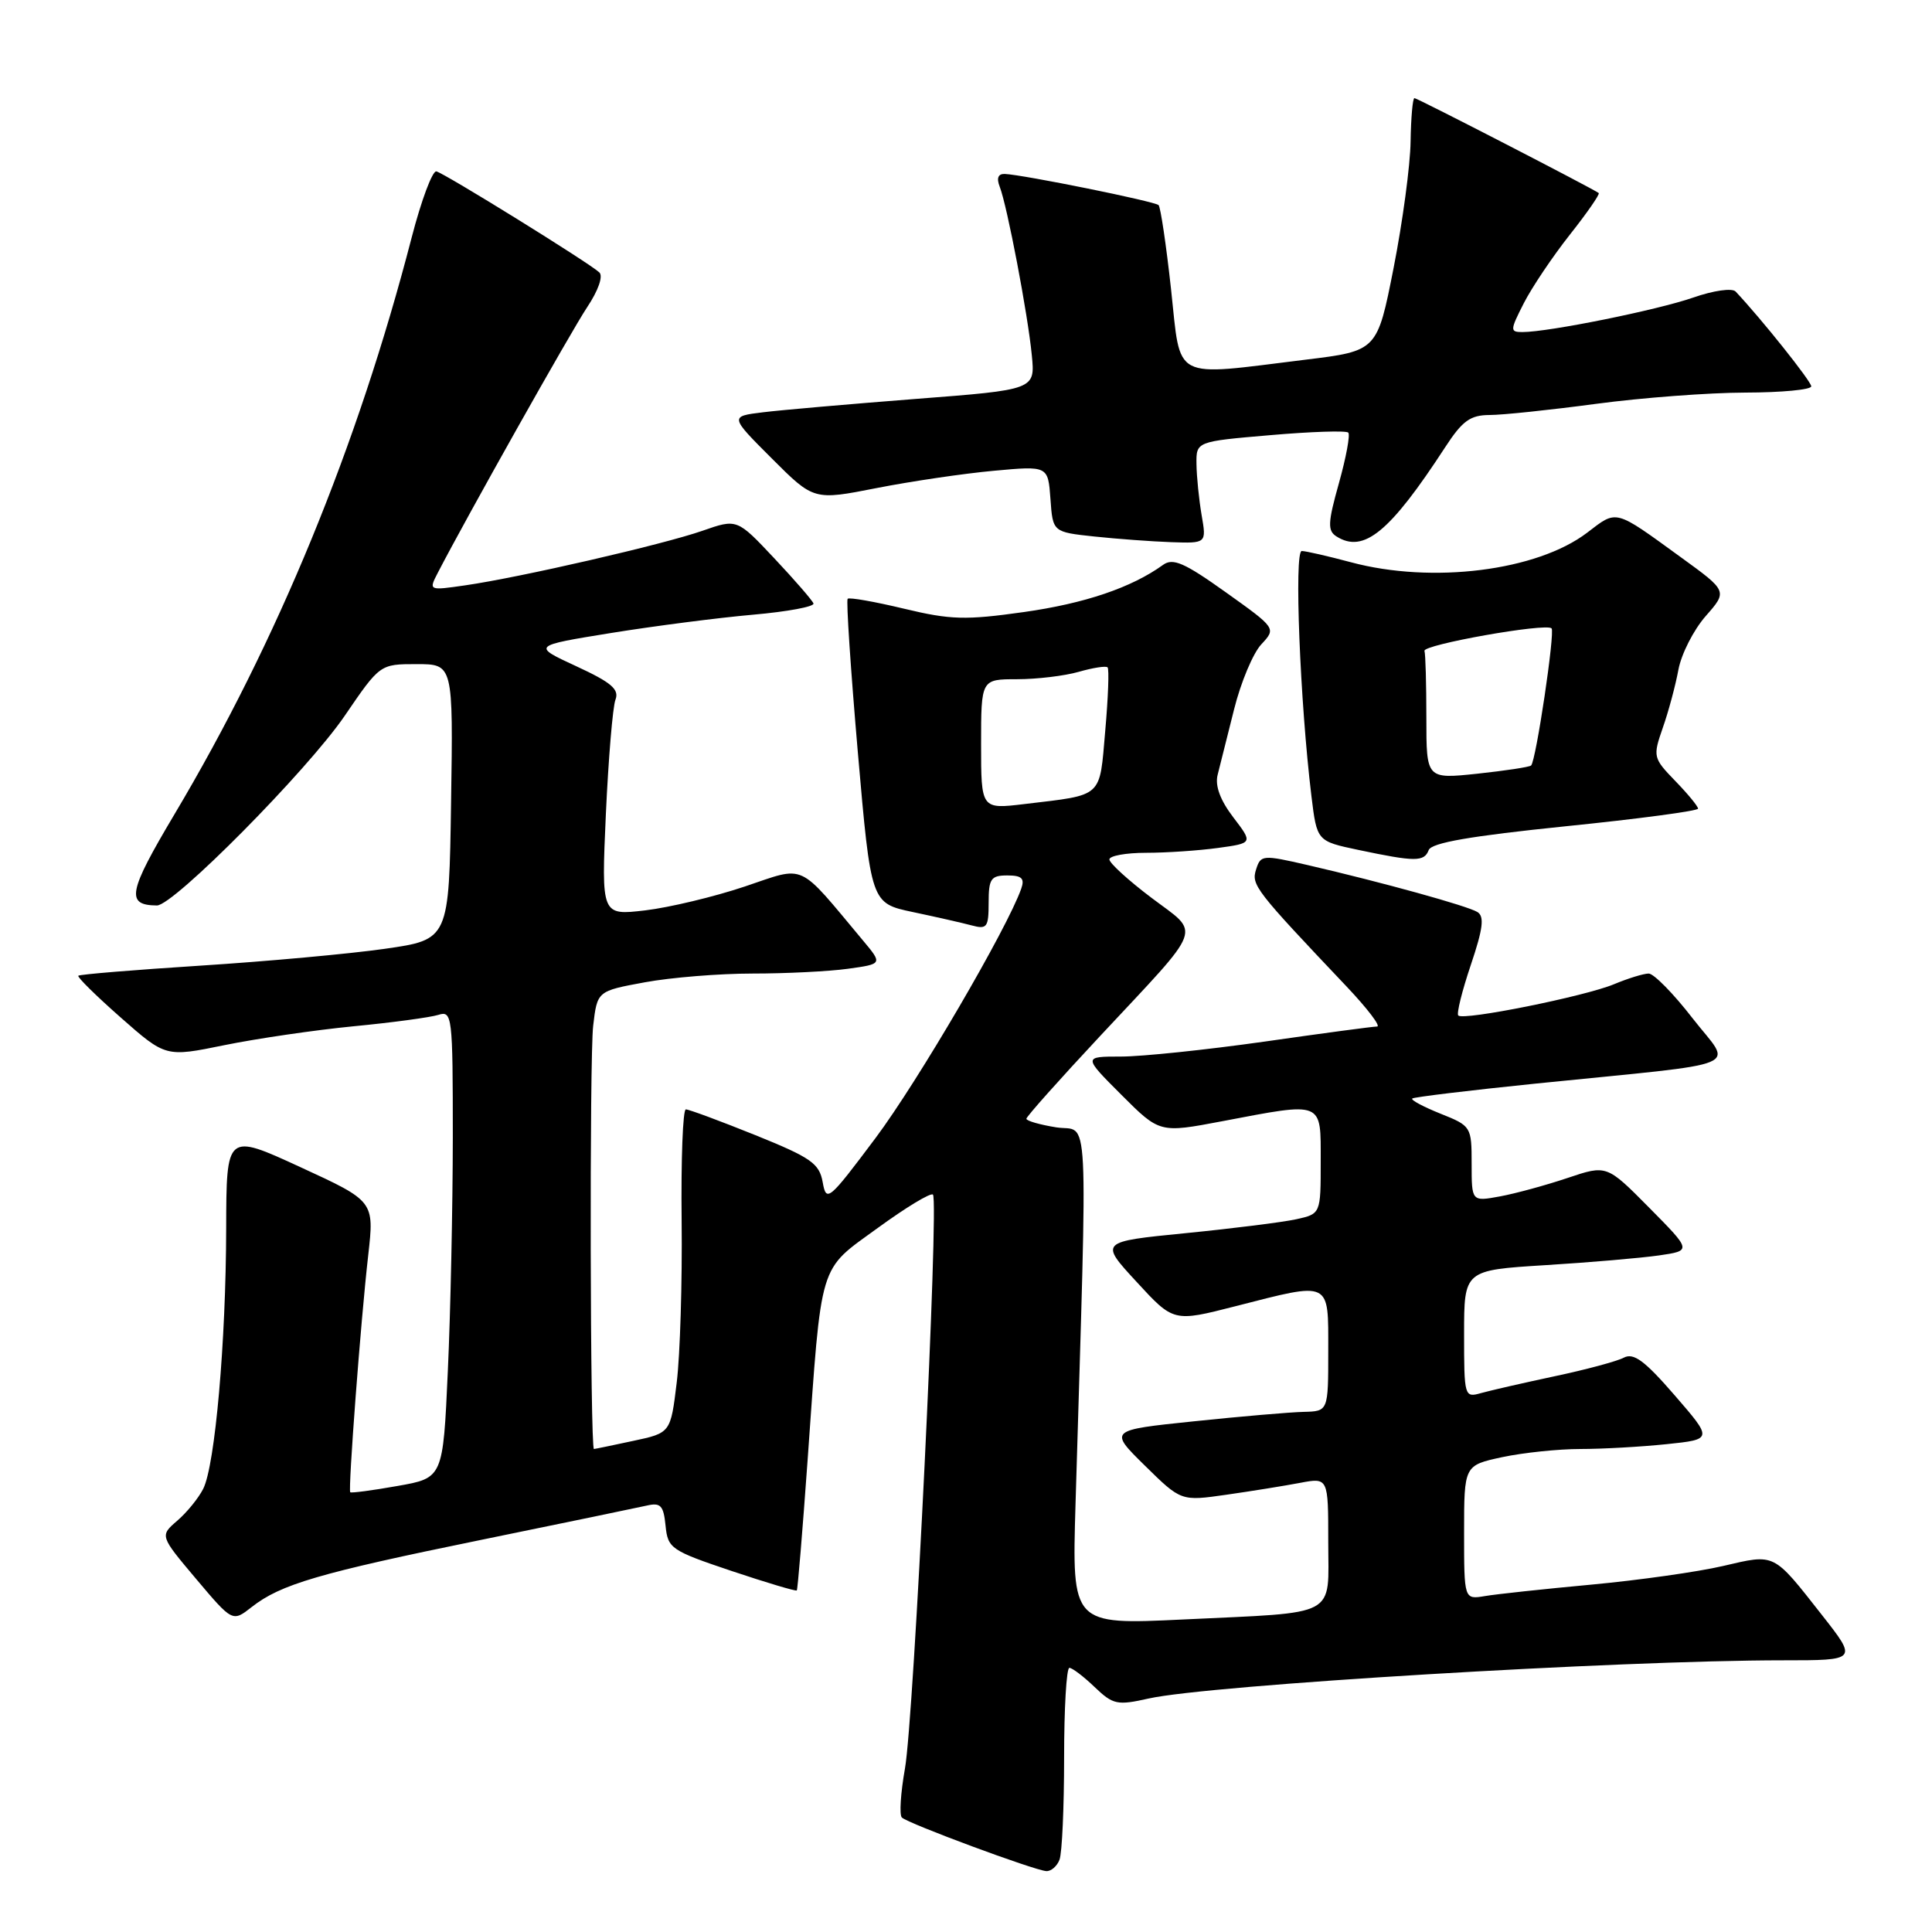 <?xml version="1.0" encoding="UTF-8" standalone="no"?>
<!DOCTYPE svg PUBLIC "-//W3C//DTD SVG 1.1//EN" "http://www.w3.org/Graphics/SVG/1.1/DTD/svg11.dtd" >
<svg xmlns="http://www.w3.org/2000/svg" xmlns:xlink="http://www.w3.org/1999/xlink" version="1.1" viewBox="0 0 256 256">
 <g >
 <path fill="currentColor"
d=" M 140.39 246.42 C 140.73 245.55 141.00 239.47 141.00 232.92 C 141.00 226.36 141.31 221.00 141.70 221.00 C 142.08 221.00 143.58 222.14 145.04 223.54 C 147.49 225.88 148.03 226.00 152.21 225.06 C 160.21 223.27 214.52 220.00 236.27 220.00 C 246.13 220.00 246.13 220.00 241.42 214.00 C 234.89 205.69 235.28 205.88 228.32 207.50 C 224.98 208.28 217.13 209.39 210.87 209.97 C 204.62 210.55 198.26 211.23 196.75 211.49 C 194.00 211.95 194.00 211.95 194.00 203.06 C 194.00 194.17 194.00 194.17 199.05 193.08 C 201.83 192.49 206.49 192.00 209.40 192.00 C 212.32 192.00 217.46 191.71 220.83 191.36 C 226.96 190.72 226.96 190.72 221.89 184.87 C 217.93 180.30 216.46 179.21 215.16 179.90 C 214.25 180.38 210.12 181.49 206.00 182.36 C 201.88 183.24 197.49 184.24 196.25 184.59 C 194.04 185.22 194.00 185.07 194.00 176.77 C 194.00 168.31 194.00 168.31 204.75 167.64 C 210.66 167.28 217.45 166.69 219.83 166.35 C 224.16 165.72 224.16 165.72 218.53 160.03 C 212.90 154.34 212.90 154.34 207.70 156.09 C 204.84 157.05 200.81 158.15 198.75 158.53 C 195.00 159.22 195.00 159.22 195.00 154.22 C 195.00 149.29 194.94 149.19 190.88 147.57 C 188.61 146.66 186.92 145.76 187.13 145.56 C 187.33 145.37 194.70 144.48 203.50 143.58 C 232.09 140.68 229.56 141.73 224.27 134.92 C 221.75 131.66 219.13 129.00 218.46 129.00 C 217.79 129.00 215.72 129.64 213.85 130.42 C 210.01 132.02 193.92 135.26 193.23 134.56 C 192.98 134.32 193.73 131.30 194.89 127.86 C 196.51 123.06 196.71 121.44 195.77 120.85 C 194.43 120.03 183.22 116.93 173.29 114.63 C 167.30 113.25 167.05 113.27 166.44 115.20 C 165.78 117.26 166.28 117.90 178.46 130.75 C 181.19 133.64 183.00 136.01 182.47 136.02 C 181.93 136.02 175.21 136.92 167.53 138.02 C 159.84 139.11 151.30 140.00 148.54 140.00 C 143.52 140.00 143.52 140.00 148.59 145.07 C 153.66 150.14 153.66 150.14 161.94 148.57 C 175.48 146.00 175.00 145.81 175.00 153.92 C 175.00 160.84 175.00 160.84 171.75 161.56 C 169.96 161.95 163.37 162.78 157.10 163.40 C 145.69 164.53 145.69 164.53 150.60 169.85 C 155.50 175.18 155.50 175.18 163.67 173.09 C 176.46 169.82 176.00 169.59 176.00 179.00 C 176.00 187.00 176.00 187.00 172.75 187.08 C 170.96 187.12 164.42 187.68 158.21 188.33 C 146.92 189.50 146.92 189.50 151.71 194.21 C 156.50 198.92 156.50 198.92 162.50 198.06 C 165.80 197.59 170.19 196.88 172.25 196.49 C 176.00 195.78 176.00 195.78 176.00 204.28 C 176.00 214.45 177.60 213.59 156.77 214.59 C 142.04 215.29 142.04 215.29 142.51 199.39 C 144.12 144.94 144.38 150.08 139.96 149.38 C 137.78 149.03 136.00 148.52 136.00 148.24 C 136.00 147.96 140.39 143.04 145.75 137.30 C 159.73 122.33 159.14 123.92 152.57 118.96 C 149.51 116.65 147.00 114.36 147.00 113.88 C 147.00 113.40 149.19 113.00 151.86 113.00 C 154.53 113.00 158.81 112.71 161.37 112.36 C 166.03 111.72 166.03 111.72 163.41 108.29 C 161.69 106.04 160.98 104.12 161.34 102.68 C 161.64 101.48 162.62 97.58 163.52 94.00 C 164.41 90.42 166.04 86.54 167.13 85.38 C 169.11 83.25 169.11 83.25 162.41 78.47 C 156.93 74.56 155.42 73.90 154.11 74.85 C 149.94 77.86 143.75 79.96 135.67 81.10 C 127.94 82.19 125.96 82.14 119.77 80.65 C 115.89 79.72 112.54 79.13 112.32 79.34 C 112.11 79.56 112.72 88.72 113.67 99.71 C 115.41 119.68 115.41 119.68 120.95 120.85 C 124.00 121.49 127.51 122.29 128.75 122.62 C 130.78 123.17 131.00 122.88 131.00 119.62 C 131.00 116.44 131.30 116.00 133.47 116.00 C 135.39 116.00 135.80 116.39 135.32 117.75 C 133.48 123.01 121.62 143.31 116.01 150.80 C 109.79 159.10 109.49 159.35 109.01 156.64 C 108.56 154.15 107.46 153.39 100.06 150.40 C 95.41 148.53 91.29 147.00 90.88 147.00 C 90.48 147.00 90.23 153.64 90.32 161.75 C 90.41 169.86 90.12 179.51 89.67 183.18 C 88.86 189.87 88.86 189.87 83.88 190.93 C 81.14 191.52 78.81 192.00 78.70 192.00 C 78.20 192.00 78.10 140.04 78.60 135.91 C 79.14 131.32 79.14 131.32 85.44 130.16 C 88.90 129.52 95.33 129.00 99.73 129.00 C 104.12 129.00 109.80 128.72 112.34 128.37 C 116.95 127.73 116.95 127.73 114.35 124.62 C 105.56 114.11 106.88 114.72 98.68 117.47 C 94.63 118.83 88.69 120.25 85.49 120.63 C 79.68 121.31 79.68 121.31 80.28 107.88 C 80.62 100.49 81.19 93.67 81.55 92.72 C 82.08 91.34 81.01 90.43 76.36 88.28 C 70.50 85.57 70.50 85.57 81.00 83.87 C 86.78 82.94 95.23 81.85 99.79 81.45 C 104.34 81.05 107.94 80.38 107.79 79.96 C 107.63 79.54 105.29 76.84 102.58 73.96 C 97.66 68.73 97.66 68.73 93.08 70.33 C 87.87 72.15 68.93 76.51 61.65 77.56 C 56.79 78.26 56.79 78.26 58.02 75.88 C 61.81 68.55 75.65 43.94 77.80 40.71 C 79.28 38.49 79.95 36.58 79.41 36.09 C 77.99 34.78 58.89 22.95 57.82 22.71 C 57.30 22.60 55.82 26.55 54.54 31.50 C 47.38 59.15 36.75 85.01 23.11 107.91 C 16.96 118.25 16.64 119.94 20.79 119.98 C 22.99 120.01 40.70 102.12 45.66 94.87 C 50.35 88.00 50.35 88.00 55.20 88.00 C 60.05 88.00 60.05 88.00 59.77 106.25 C 59.50 124.50 59.50 124.50 51.00 125.72 C 46.33 126.39 35.34 127.39 26.60 127.95 C 17.85 128.51 10.55 129.11 10.38 129.29 C 10.20 129.46 12.74 131.96 16.01 134.84 C 21.96 140.08 21.96 140.08 29.73 138.49 C 34.00 137.62 41.70 136.49 46.82 135.99 C 51.95 135.50 57.02 134.81 58.07 134.48 C 59.92 133.89 60.00 134.54 60.00 150.68 C 59.99 159.93 59.70 173.88 59.34 181.67 C 58.70 195.84 58.70 195.84 52.66 196.90 C 49.35 197.49 46.53 197.86 46.41 197.73 C 46.11 197.41 47.80 175.00 48.79 166.33 C 49.60 159.16 49.60 159.16 39.80 154.65 C 30.00 150.14 30.00 150.14 29.97 162.82 C 29.94 177.80 28.50 194.14 26.93 197.27 C 26.31 198.50 24.77 200.40 23.49 201.50 C 21.17 203.50 21.17 203.50 25.99 209.22 C 30.81 214.93 30.81 214.93 33.34 212.95 C 37.18 209.93 42.24 208.44 63.76 204.04 C 74.62 201.82 84.48 199.77 85.69 199.50 C 87.54 199.07 87.92 199.48 88.19 202.16 C 88.49 205.18 88.90 205.46 96.93 208.16 C 101.56 209.71 105.45 210.87 105.58 210.74 C 105.70 210.61 106.34 202.85 107.01 193.50 C 108.91 166.76 108.39 168.47 116.31 162.71 C 120.04 159.99 123.33 158.00 123.62 158.29 C 124.43 159.10 121.09 227.75 119.91 234.35 C 119.34 237.57 119.15 240.49 119.50 240.83 C 120.27 241.61 137.08 247.84 138.64 247.93 C 139.27 247.97 140.06 247.29 140.39 246.42 Z  M 189.31 112.64 C 189.68 111.67 194.84 110.78 207.41 109.49 C 217.09 108.51 225.00 107.45 225.00 107.15 C 225.00 106.84 223.64 105.19 221.98 103.48 C 219.04 100.44 219.00 100.26 220.33 96.43 C 221.09 94.27 222.02 90.80 222.40 88.73 C 222.79 86.65 224.41 83.47 226.01 81.64 C 228.92 78.33 228.92 78.33 222.71 73.83 C 213.85 67.40 214.31 67.52 210.31 70.58 C 203.66 75.65 189.76 77.39 179.00 74.50 C 175.97 73.69 173.05 73.02 172.49 73.01 C 171.46 73.00 172.26 93.05 173.77 105.48 C 174.50 111.46 174.50 111.46 180.00 112.62 C 187.54 114.21 188.71 114.21 189.31 112.64 Z  M 159.22 68.25 C 158.87 66.19 158.56 63.15 158.54 61.50 C 158.50 58.50 158.50 58.50 168.32 57.66 C 173.73 57.19 178.37 57.04 178.65 57.32 C 178.93 57.59 178.37 60.60 177.42 64.00 C 175.94 69.27 175.89 70.32 177.09 71.08 C 180.70 73.36 184.16 70.52 191.50 59.25 C 193.77 55.76 194.82 55.00 197.38 54.99 C 199.10 54.99 205.45 54.32 211.50 53.51 C 217.55 52.70 226.44 52.03 231.25 52.02 C 236.06 52.01 240.00 51.64 240.00 51.19 C 240.00 50.53 233.40 42.26 229.98 38.63 C 229.52 38.14 227.04 38.49 224.33 39.44 C 219.57 41.09 205.19 44.00 201.73 44.00 C 200.07 44.00 200.08 43.77 201.91 40.18 C 202.98 38.08 205.73 33.99 208.01 31.10 C 210.30 28.21 212.02 25.72 211.84 25.58 C 211.04 24.98 187.80 13.00 187.42 13.00 C 187.19 13.00 186.96 15.59 186.91 18.75 C 186.87 21.91 185.85 29.45 184.66 35.50 C 182.49 46.50 182.49 46.50 172.99 47.66 C 155.08 49.86 156.51 50.61 155.17 38.33 C 154.53 32.47 153.78 27.45 153.52 27.18 C 153.02 26.68 135.57 23.15 133.14 23.05 C 132.25 23.02 132.02 23.60 132.47 24.75 C 133.45 27.25 136.20 41.66 136.72 47.07 C 137.17 51.64 137.17 51.64 121.33 52.86 C 112.63 53.54 103.52 54.33 101.10 54.63 C 96.69 55.17 96.69 55.17 102.26 60.74 C 107.83 66.31 107.83 66.31 116.16 64.67 C 120.75 63.77 127.73 62.74 131.69 62.38 C 138.87 61.72 138.87 61.72 139.19 66.11 C 139.50 70.50 139.50 70.50 145.00 71.09 C 148.03 71.41 152.61 71.75 155.19 71.84 C 159.87 72.00 159.87 72.00 159.22 68.25 Z  M 130.00 98.62 C 130.00 90.00 130.00 90.00 134.76 90.00 C 137.37 90.00 141.06 89.56 142.94 89.02 C 144.83 88.48 146.54 88.21 146.76 88.43 C 146.98 88.64 146.84 92.43 146.45 96.83 C 145.67 105.82 146.27 105.28 135.75 106.54 C 130.00 107.23 130.00 107.23 130.00 98.62 Z  M 189.00 95.12 C 189.00 90.65 188.89 86.66 188.75 86.25 C 188.48 85.43 204.86 82.52 205.59 83.26 C 206.07 83.74 203.53 100.81 202.88 101.43 C 202.67 101.64 199.46 102.12 195.75 102.52 C 189.00 103.23 189.00 103.23 189.00 95.12 Z "/>
</g>
</svg>